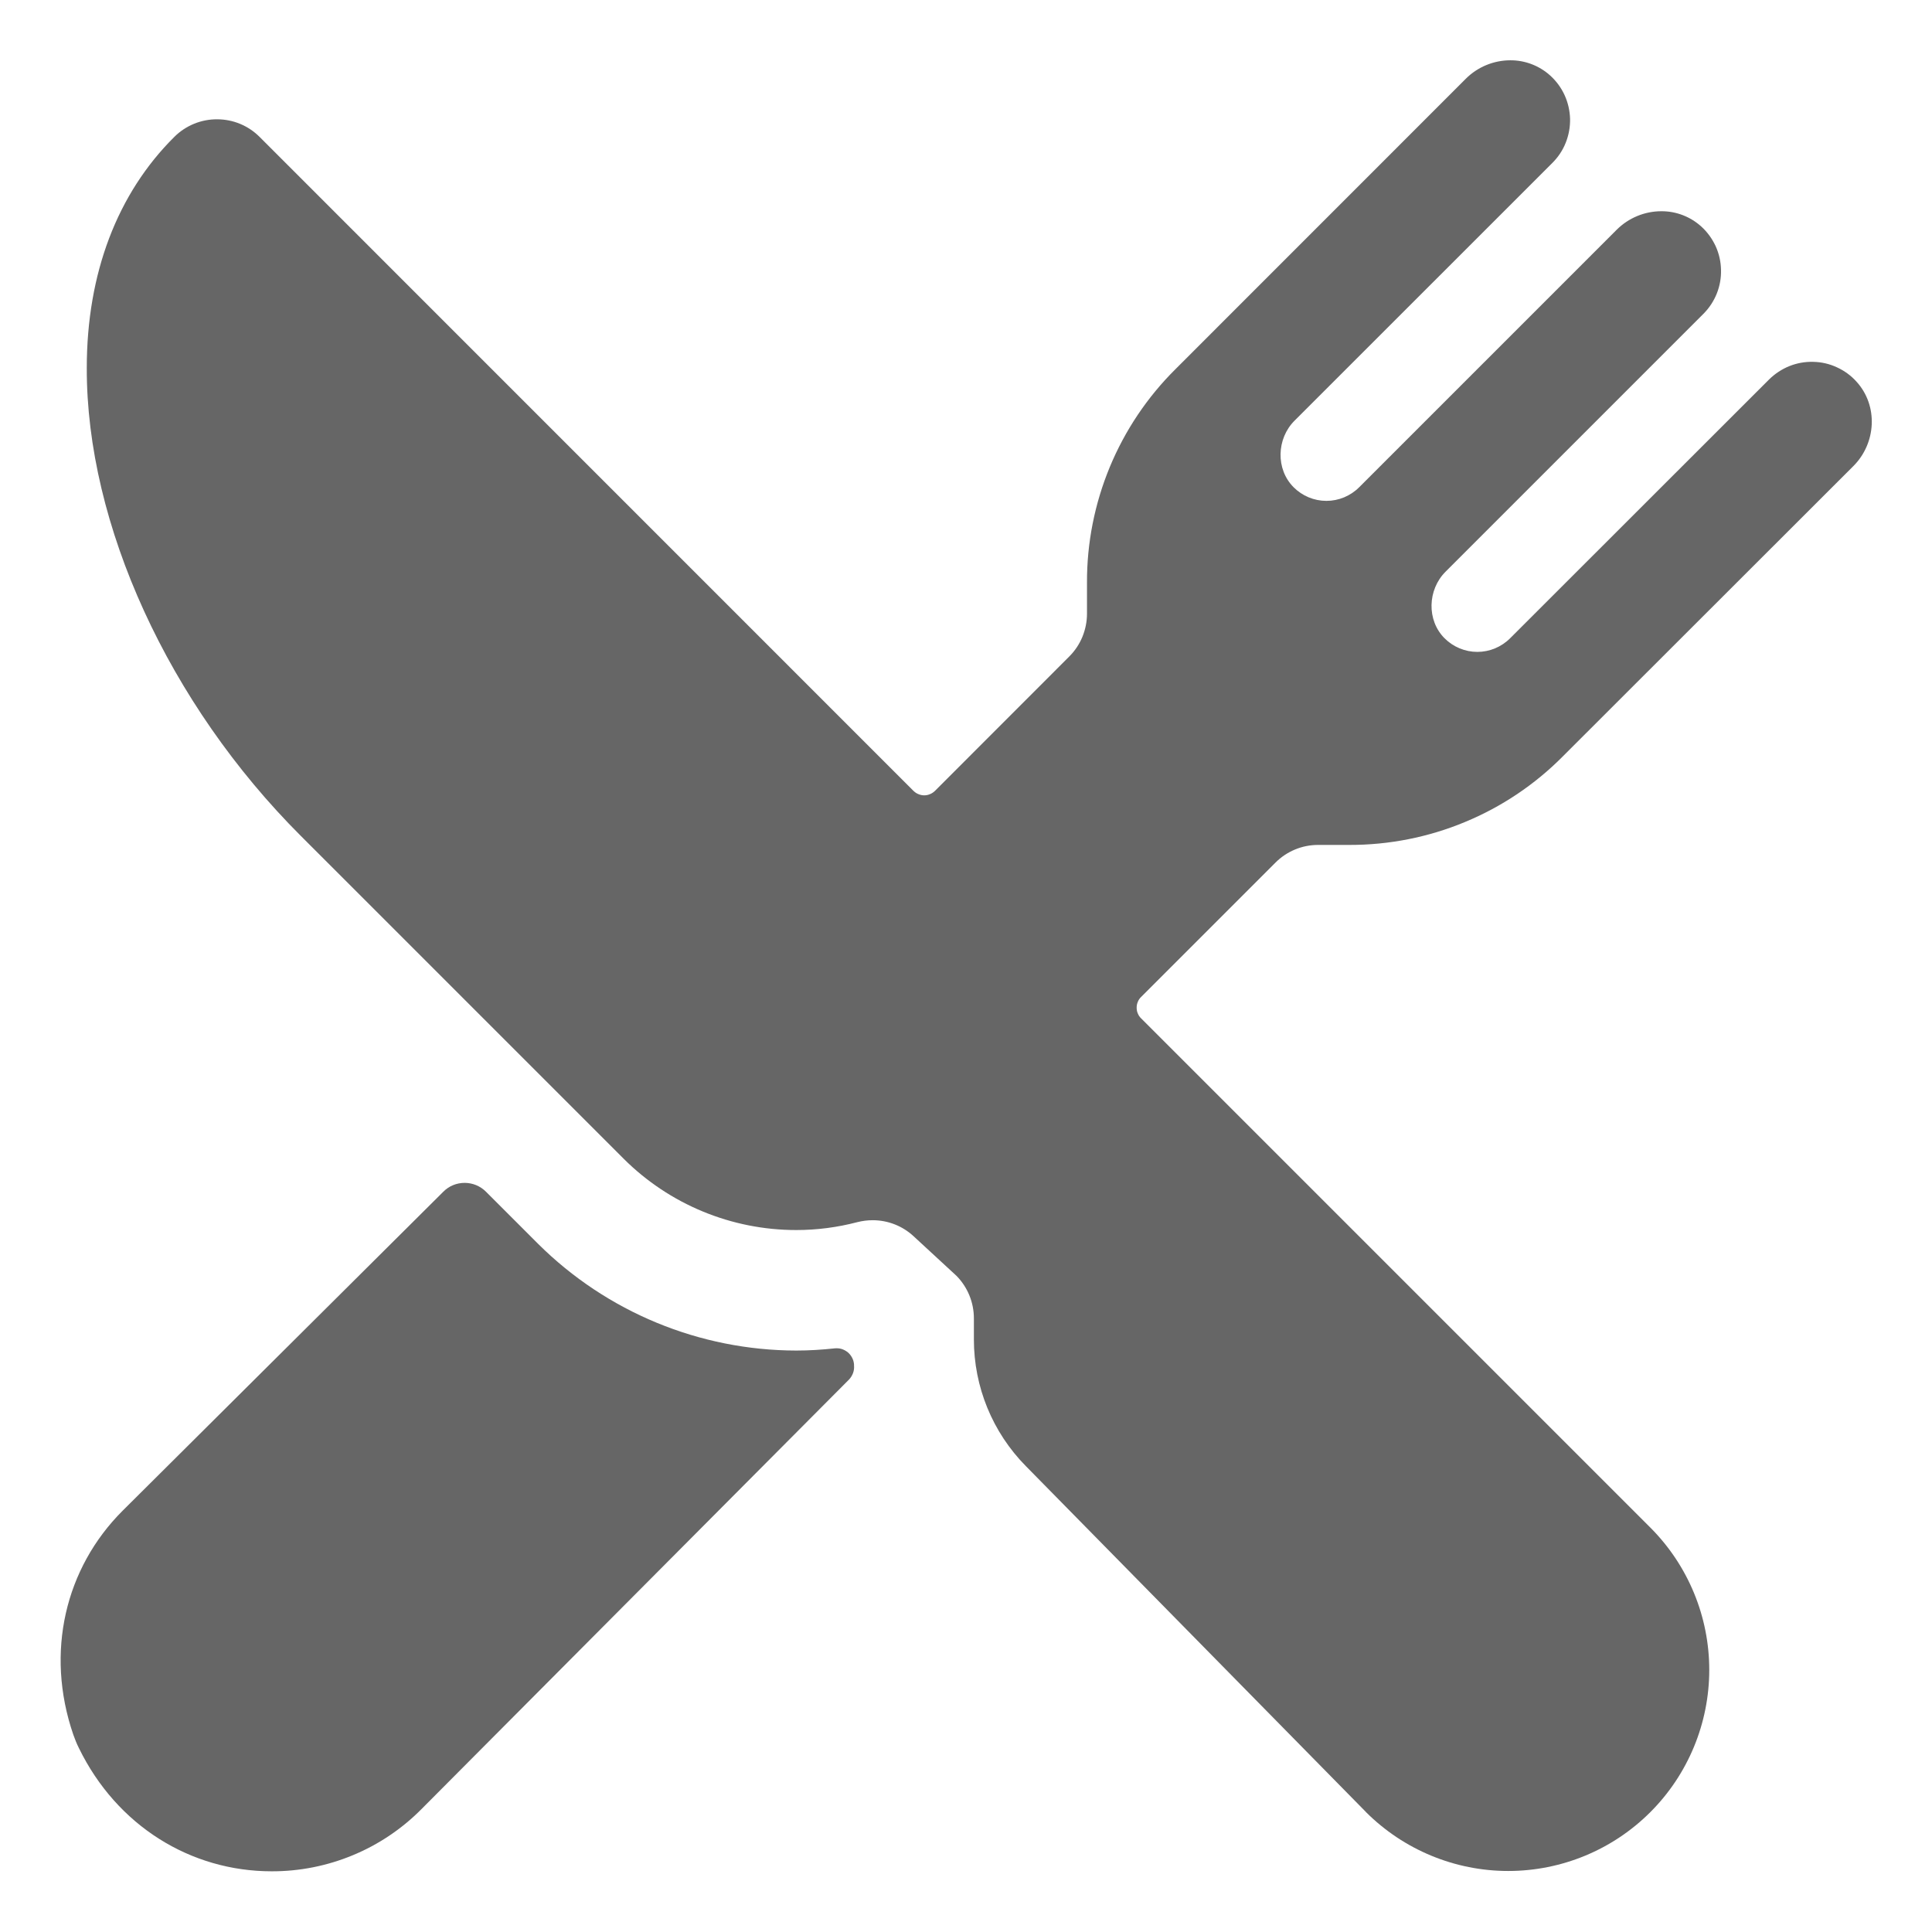 <svg width="24" height="24" viewBox="0 0 24 24" fill="none" xmlns="http://www.w3.org/2000/svg">
<path d="M16.761 10.496C17.254 10.497 17.742 10.401 18.197 10.212C18.652 10.024 19.066 9.747 19.413 9.397L23.023 5.79C23.308 5.505 23.334 5.04 23.062 4.741C22.994 4.665 22.911 4.605 22.819 4.563C22.727 4.52 22.627 4.497 22.525 4.495C22.424 4.492 22.323 4.51 22.228 4.548C22.134 4.586 22.048 4.643 21.976 4.714L18.759 7.929C18.651 8.037 18.505 8.098 18.352 8.098C18.2 8.098 18.053 8.037 17.945 7.929C17.721 7.705 17.733 7.326 17.957 7.102L21.16 3.899C21.232 3.827 21.288 3.742 21.326 3.648C21.364 3.553 21.382 3.452 21.379 3.351C21.377 3.249 21.354 3.149 21.312 3.057C21.269 2.965 21.209 2.882 21.134 2.814C20.998 2.691 20.821 2.623 20.638 2.624C20.43 2.624 20.231 2.707 20.084 2.853L16.884 6.053C16.776 6.161 16.63 6.222 16.477 6.222C16.324 6.222 16.178 6.161 16.07 6.053C15.846 5.829 15.857 5.45 16.081 5.226L19.284 2.024C19.356 1.952 19.413 1.867 19.45 1.773C19.488 1.678 19.506 1.577 19.504 1.476C19.501 1.374 19.478 1.274 19.436 1.182C19.394 1.09 19.333 1.007 19.258 0.939C19.122 0.816 18.945 0.748 18.762 0.749C18.555 0.749 18.355 0.832 18.209 0.978L14.602 4.586C14.252 4.933 13.975 5.346 13.786 5.802C13.598 6.257 13.501 6.745 13.503 7.238V7.624C13.503 7.723 13.483 7.82 13.446 7.911C13.408 8.003 13.353 8.085 13.283 8.155L11.614 9.825C11.596 9.842 11.576 9.856 11.553 9.865C11.53 9.875 11.506 9.88 11.481 9.88C11.457 9.88 11.432 9.875 11.409 9.865C11.386 9.856 11.366 9.842 11.348 9.825L3.226 1.702C3.086 1.561 2.896 1.482 2.697 1.482C2.499 1.481 2.308 1.559 2.167 1.699C1.457 2.403 1.078 3.396 1.078 4.571C1.073 6.512 2.093 8.743 3.74 10.387L7.746 14.393C8.315 14.961 9.086 15.28 9.891 15.28C10.147 15.28 10.402 15.247 10.65 15.182C10.713 15.166 10.777 15.158 10.841 15.158C11.03 15.158 11.211 15.229 11.349 15.357L11.883 15.85C12.021 15.991 12.098 16.18 12.098 16.377V16.636C12.097 17.227 12.329 17.793 12.744 18.213L16.965 22.506L16.969 22.511C17.438 22.979 18.073 23.242 18.736 23.242C19.398 23.242 20.034 22.979 20.502 22.51C20.97 22.042 21.233 21.406 21.233 20.744C21.233 20.081 20.97 19.446 20.502 18.977L14.175 12.65C14.157 12.633 14.143 12.612 14.134 12.589C14.124 12.567 14.12 12.542 14.12 12.518C14.12 12.493 14.124 12.469 14.134 12.446C14.143 12.423 14.157 12.402 14.175 12.385L15.844 10.716C15.913 10.646 15.996 10.591 16.087 10.553C16.178 10.515 16.276 10.496 16.374 10.496H16.761Z" fill="#666666"/>
<path d="M9.891 16.777C8.69 16.775 7.538 16.299 6.686 15.453L6.037 14.804C5.966 14.733 5.871 14.694 5.772 14.694C5.672 14.694 5.577 14.733 5.507 14.804L1.523 18.767C0.812 19.477 0.559 20.523 0.91 21.547C0.93 21.604 0.953 21.661 0.98 21.715C1.453 22.684 2.371 23.246 3.375 23.246C3.72 23.247 4.062 23.179 4.381 23.047C4.7 22.915 4.99 22.721 5.233 22.476L10.547 17.137C10.569 17.114 10.586 17.086 10.597 17.056C10.608 17.026 10.612 16.994 10.609 16.962V16.95C10.607 16.921 10.599 16.892 10.585 16.866C10.572 16.84 10.553 16.817 10.531 16.798C10.508 16.78 10.482 16.766 10.454 16.757C10.426 16.749 10.396 16.747 10.367 16.75C10.209 16.767 10.05 16.777 9.891 16.777Z" fill="#666666"/>
</svg>
